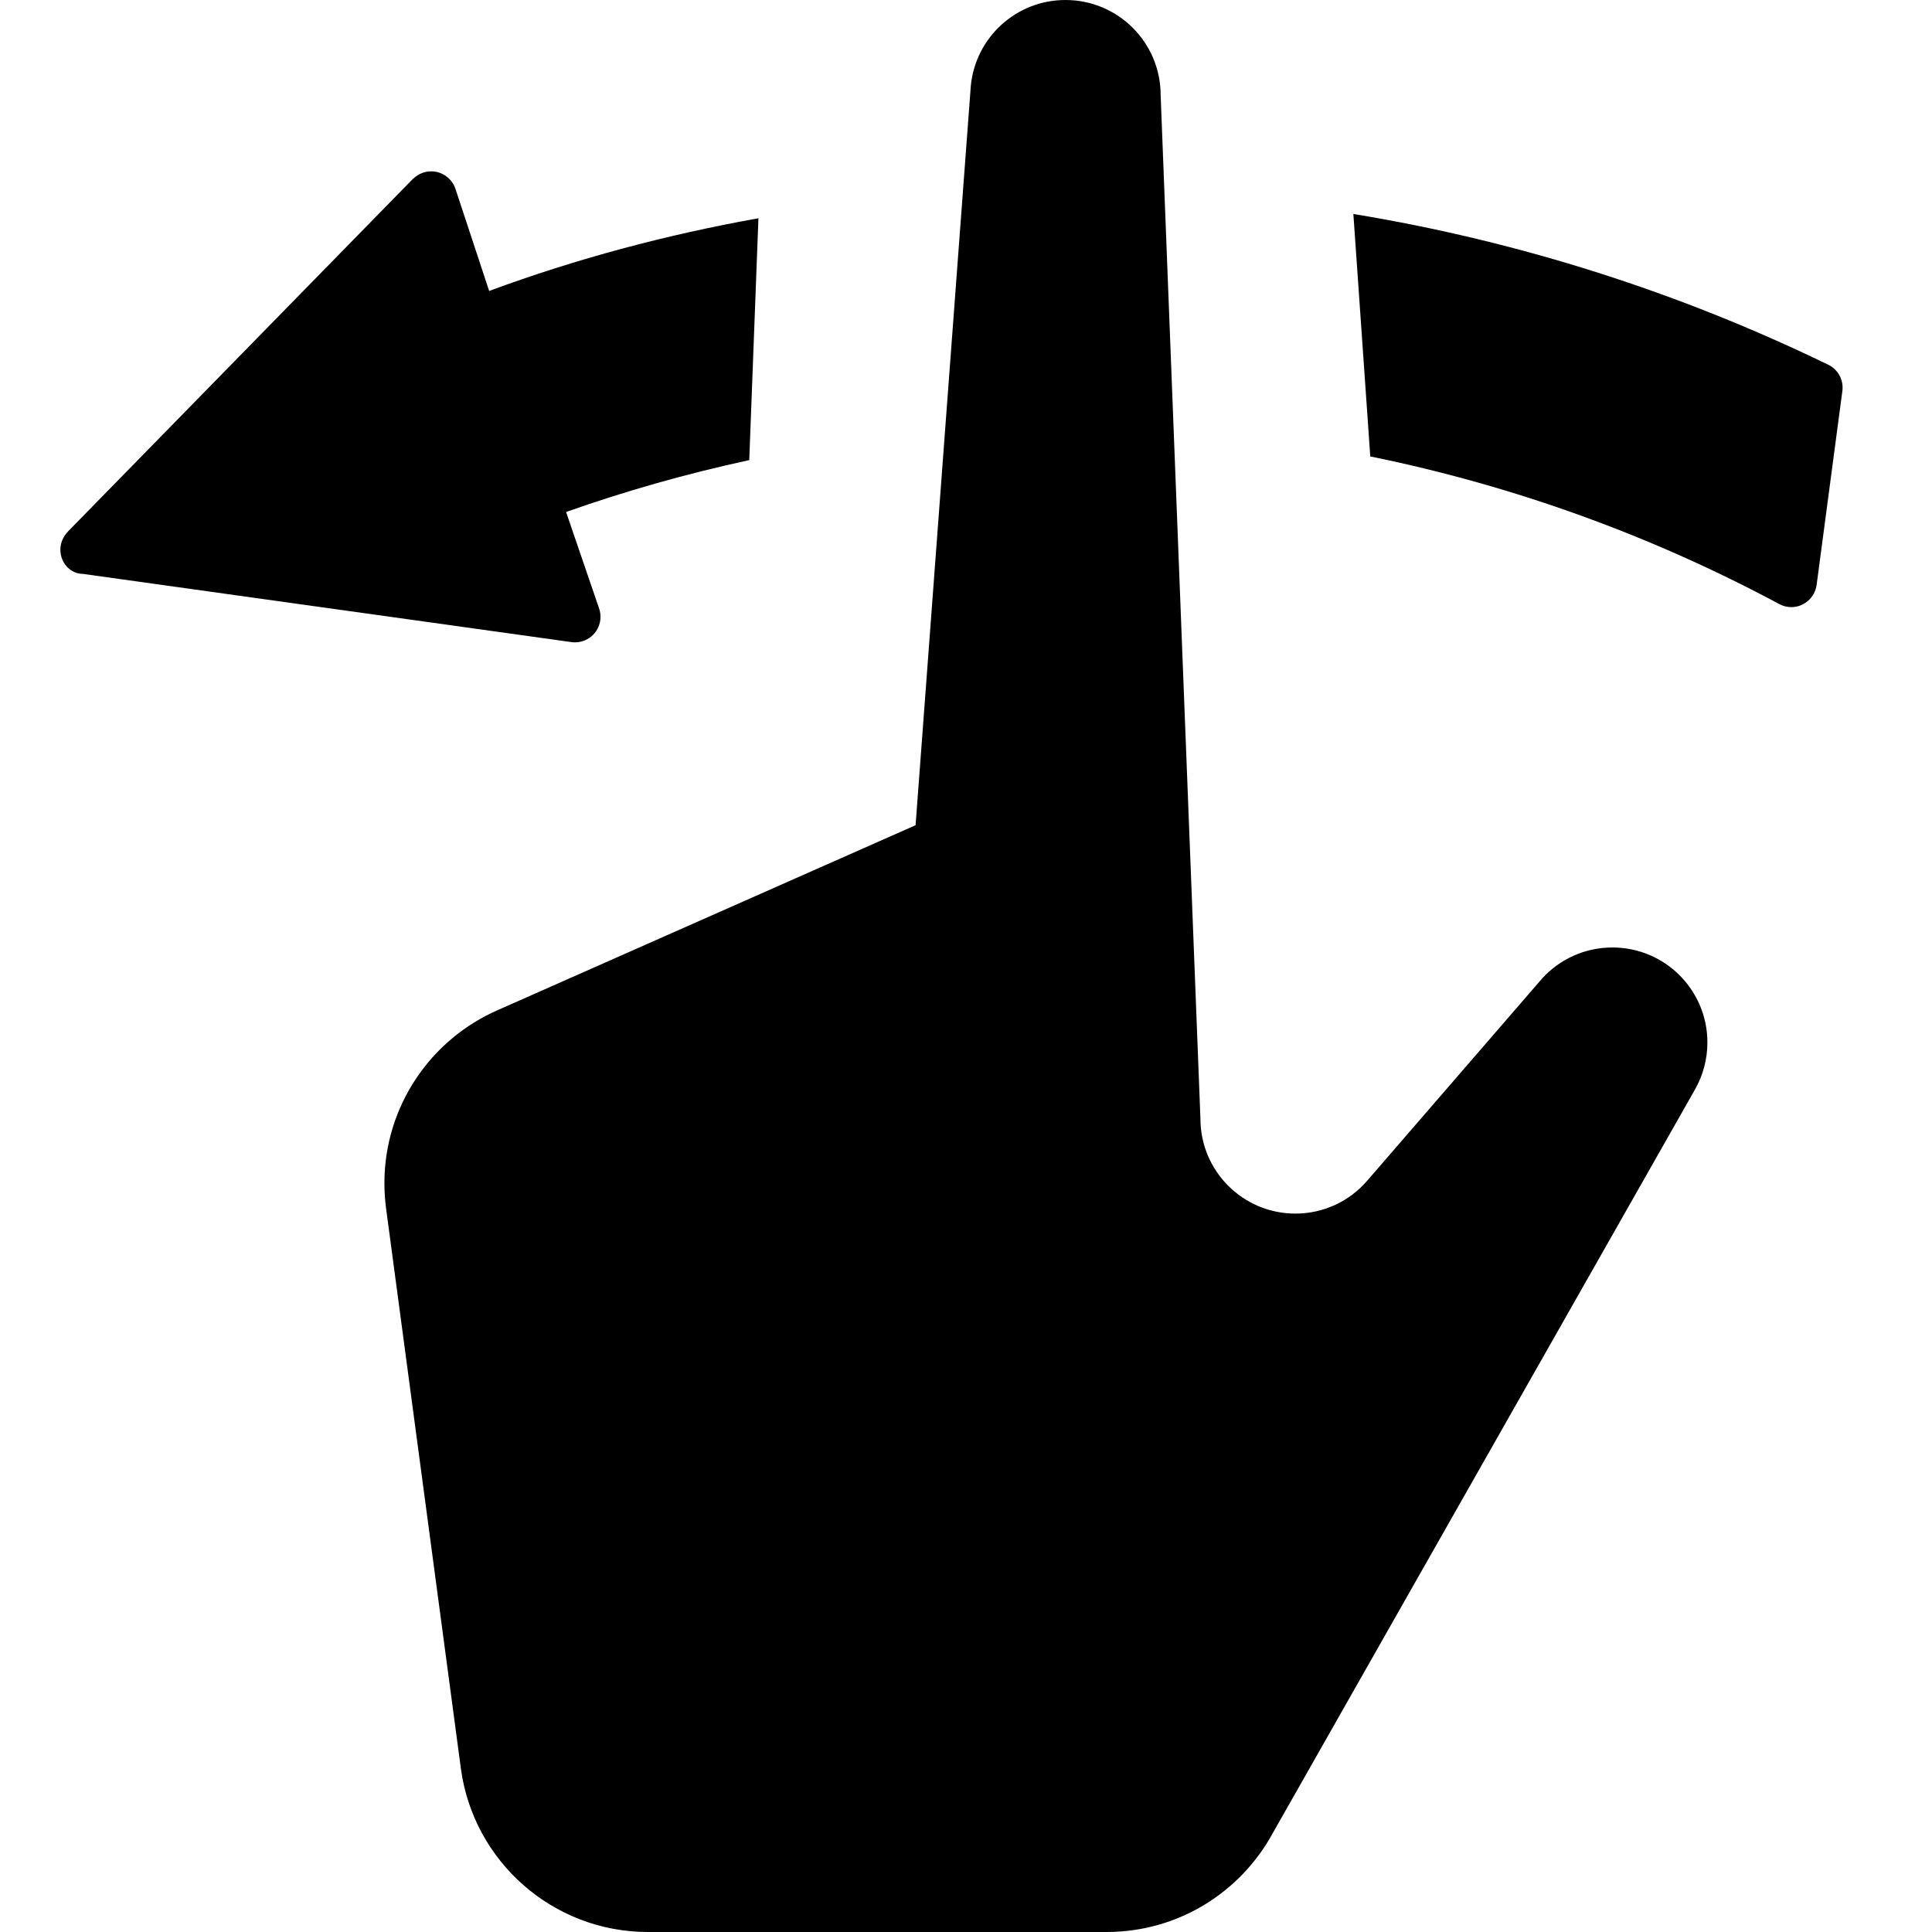 <svg xmlns="http://www.w3.org/2000/svg" width="32" height="32" viewBox="0 0 32 32">
  <path d="M22.416,3.544 C25.188,4 27.826,4.85 30.273,6.037 C30.418,6.103 30.519,6.25 30.519,6.42 C30.519,6.442 30.517,6.465 30.514,6.486 L30.089,9.688 C30.061,9.895 29.883,10.056 29.67,10.056 C29.597,10.056 29.53,10.037 29.47,10.005 C27.375,8.882 25.097,8.049 22.696,7.56 L22.416,3.544 Z M26.706,15.693 C27.575,15.693 28.279,16.396 28.28,17.265 C28.28,17.55 28.204,17.818 28.073,18.048 L21.08,30.364 C20.55,31.338 19.518,32 18.329,32 L10.733,32 C9.148,32 7.839,30.821 7.634,29.295 L6.395,20.018 C6.377,19.88 6.367,19.739 6.367,19.598 C6.367,18.313 7.143,17.209 8.25,16.728 L15.165,13.668 L16.08,1.418 C16.159,0.621 16.83,0 17.648,0 C18.519,0 19.224,0.705 19.224,1.576 L19.883,18.53 C19.883,19.397 20.588,20.101 21.455,20.101 C21.93,20.101 22.353,19.892 22.641,19.561 L25.545,16.204 C25.832,15.89 26.247,15.693 26.706,15.693 Z M1.123,8.808 L1.123,8.806 L6.842,2.96 L6.842,2.962 C6.92,2.886 7.024,2.838 7.142,2.838 C7.324,2.838 7.481,2.955 7.54,3.117 L8.102,4.819 C9.548,4.285 11.033,3.889 12.562,3.615 L12.41,7.621 C11.373,7.845 10.361,8.132 9.376,8.48 L9.926,10.087 C9.939,10.128 9.946,10.172 9.946,10.217 C9.946,10.451 9.757,10.639 9.524,10.639 C9.507,10.639 9.487,10.639 9.47,10.636 L1.37,9.505 C1.168,9.505 1,9.324 1,9.106 C1,8.99 1.048,8.885 1.123,8.808 Z"/>
</svg>
